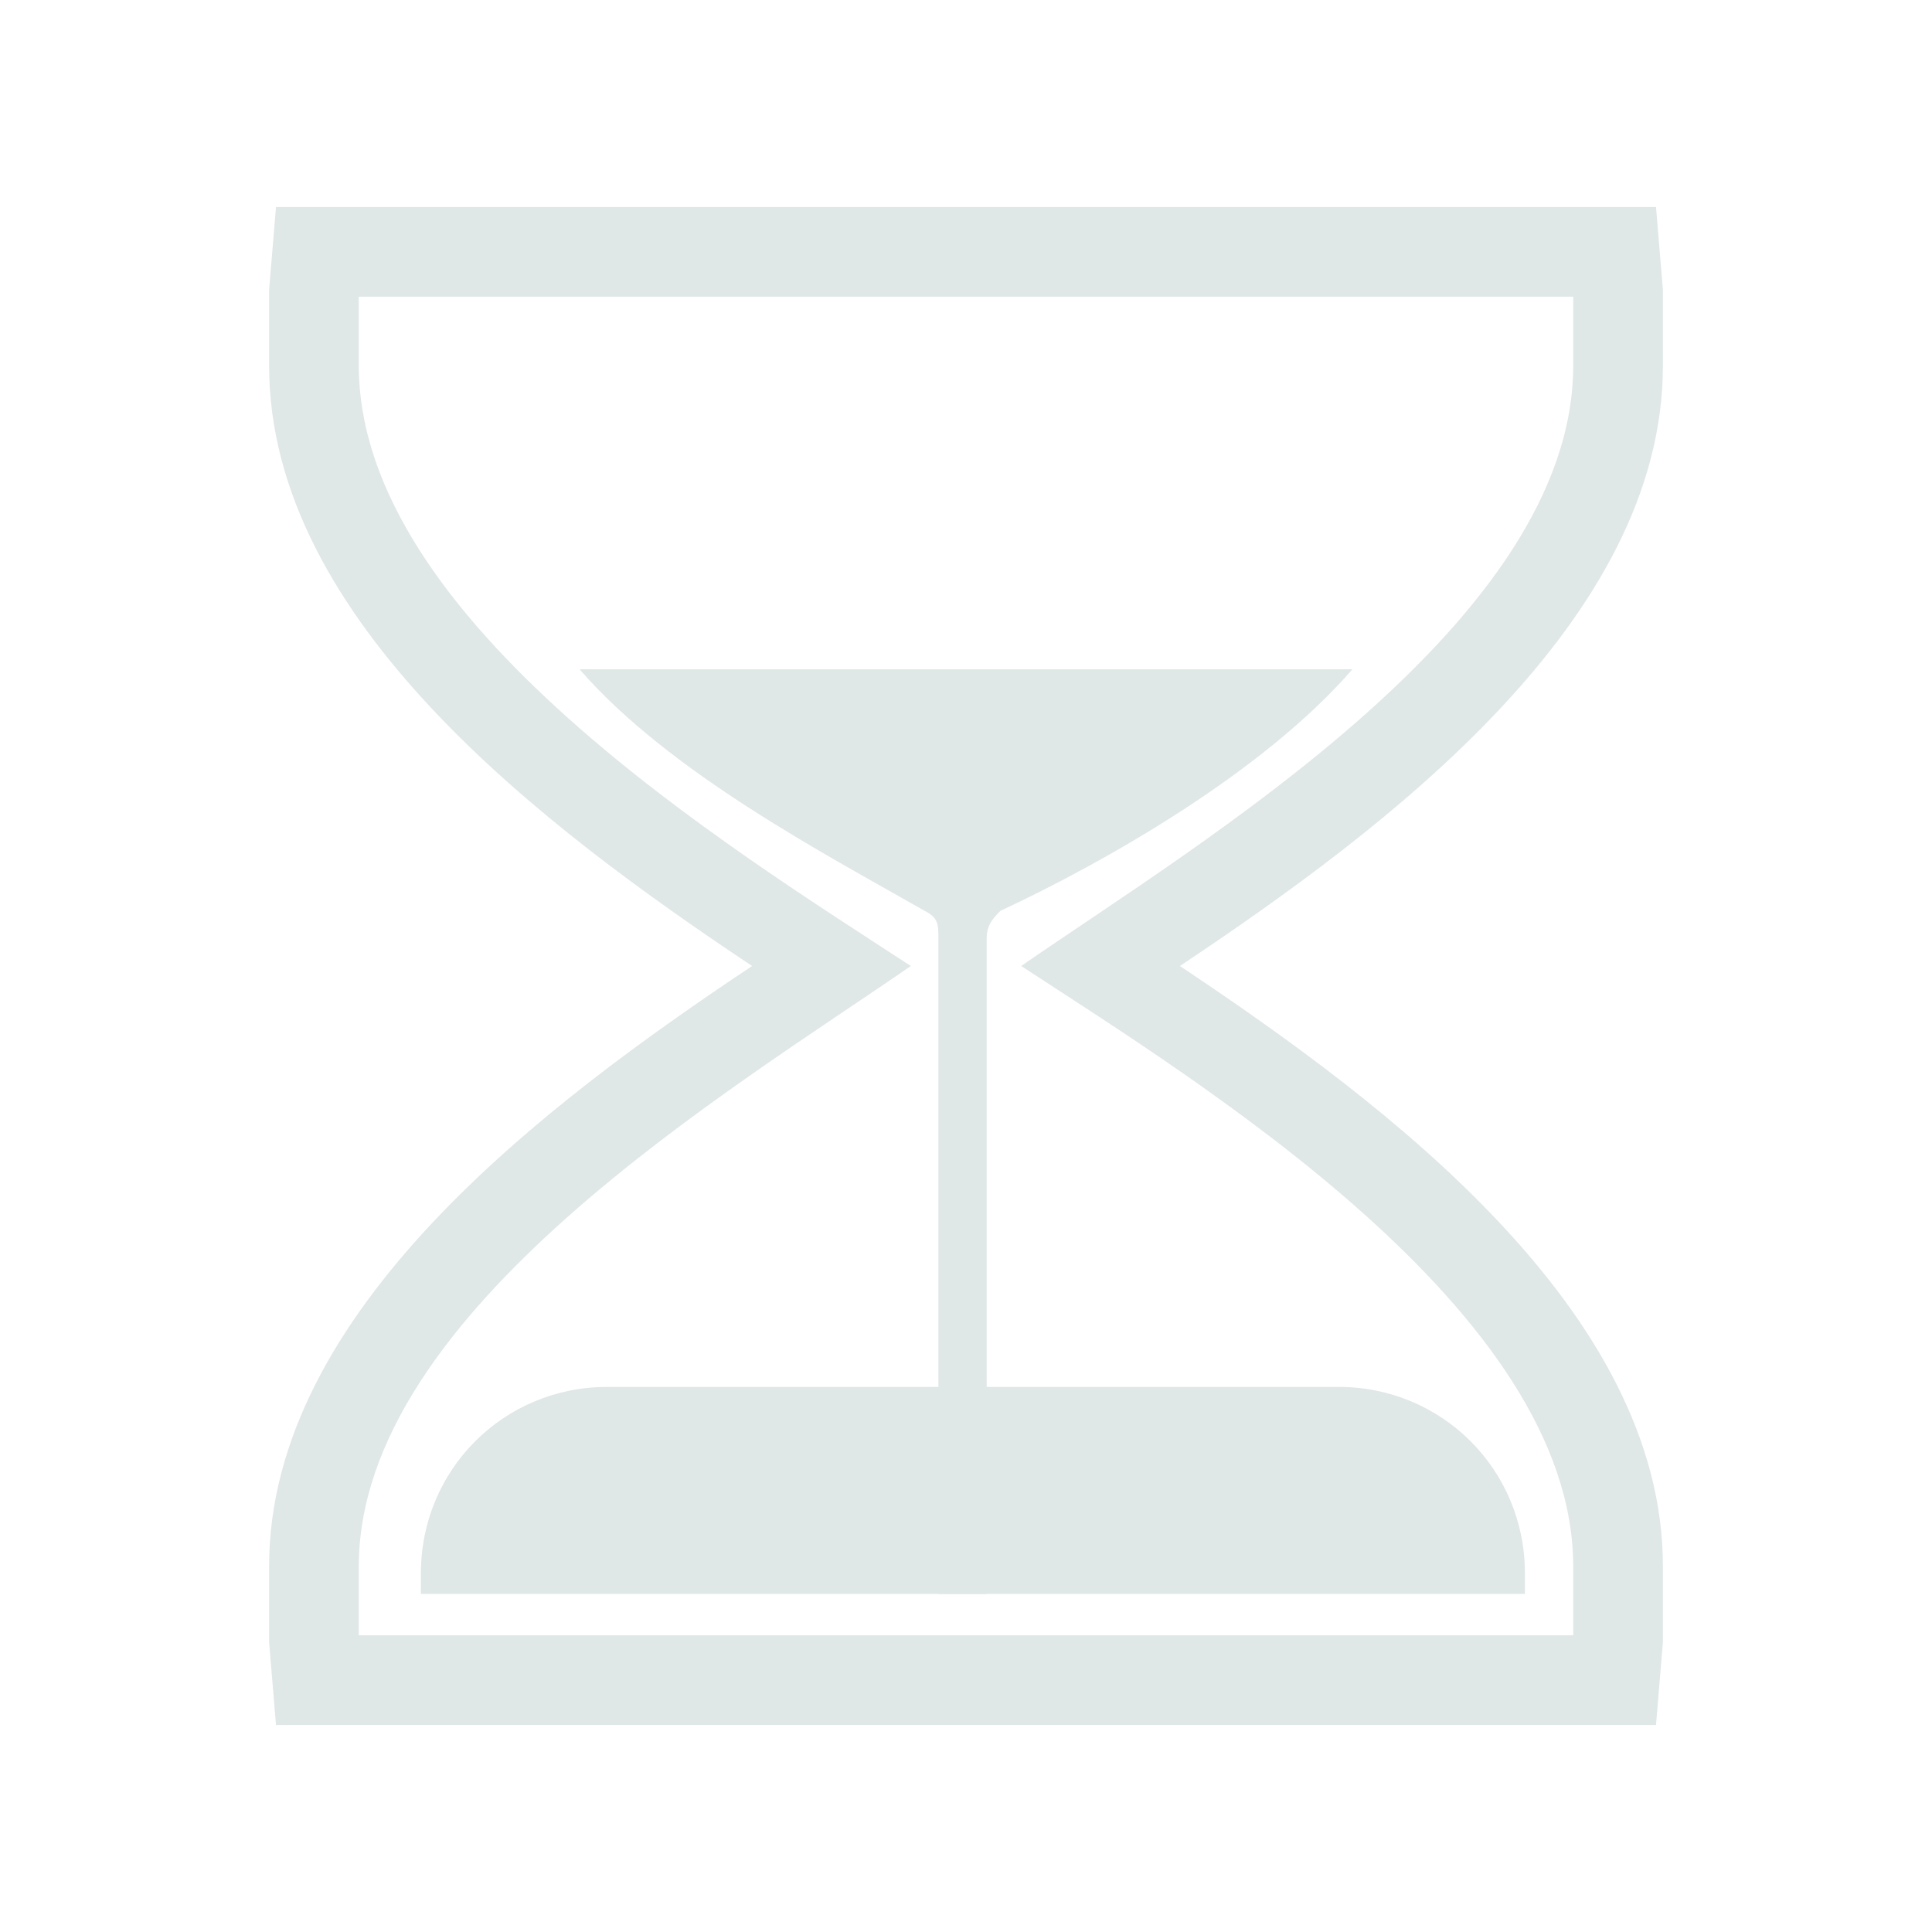 <?xml version="1.0" encoding="utf-8"?>
<!-- Generator: Adobe Illustrator 21.0.0, SVG Export Plug-In . SVG Version: 6.00 Build 0)  -->
<svg version="1.1" id="图层_1" xmlns="http://www.w3.org/2000/svg" xmlns:xlink="http://www.w3.org/1999/xlink" x="0px" y="0px"
	 viewBox="0 0 28 28" style="enable-background:new 0 0 28 28;" xml:space="preserve">
<style type="text/css">
	.st0{fill:#E0E7E7;}
</style>
<g>
	<g>
		<path class="st0" d="M22.8,4.3c0,0.3,0,0.7,0,1c0,3.7-5.4,6.9-8,8.7c2.6,1.7,8,5,8,8.7c0,0.3,0,0.7,0,1H5.2c0-0.3,0-0.7,0-1
			c0-3.7,5.4-6.9,8-8.7c-2.6-1.7-8-5-8-8.7c0-0.3,0-0.7,0-1H22.8 M24,3h-1.2H5.2H4L3.9,4.2c0,0.4,0,0.8,0,1.1c0,3.7,4,6.7,7,8.7
			c-3,2-7,5-7,8.7c0,0.4,0,0.7,0,1.1L4,25h1.2h17.6H24l0.1-1.2c0-0.4,0-0.8,0-1.1c0-3.7-4-6.7-7-8.7c3-2,7-5,7-8.7
			c0-0.4,0-0.7,0-1.1L24,3L24,3z"/>
	</g>
	<path class="st0" d="M19.6,9.7H8.4c1.3,1.5,3.6,2.7,5,3.5c0.2,0.1,0.2,0.2,0.2,0.4v9.5h0.7v-9.5c0-0.2,0.1-0.3,0.2-0.4
		C16,12.5,18.3,11.2,19.6,9.7z"/>
	<path class="st0" d="M21.9,23.1H6.1v-0.3c0-1.5,1.2-2.7,2.7-2.7h10.6c1.5,0,2.7,1.2,2.7,2.7V23.1z"/>
</g>
</svg>
